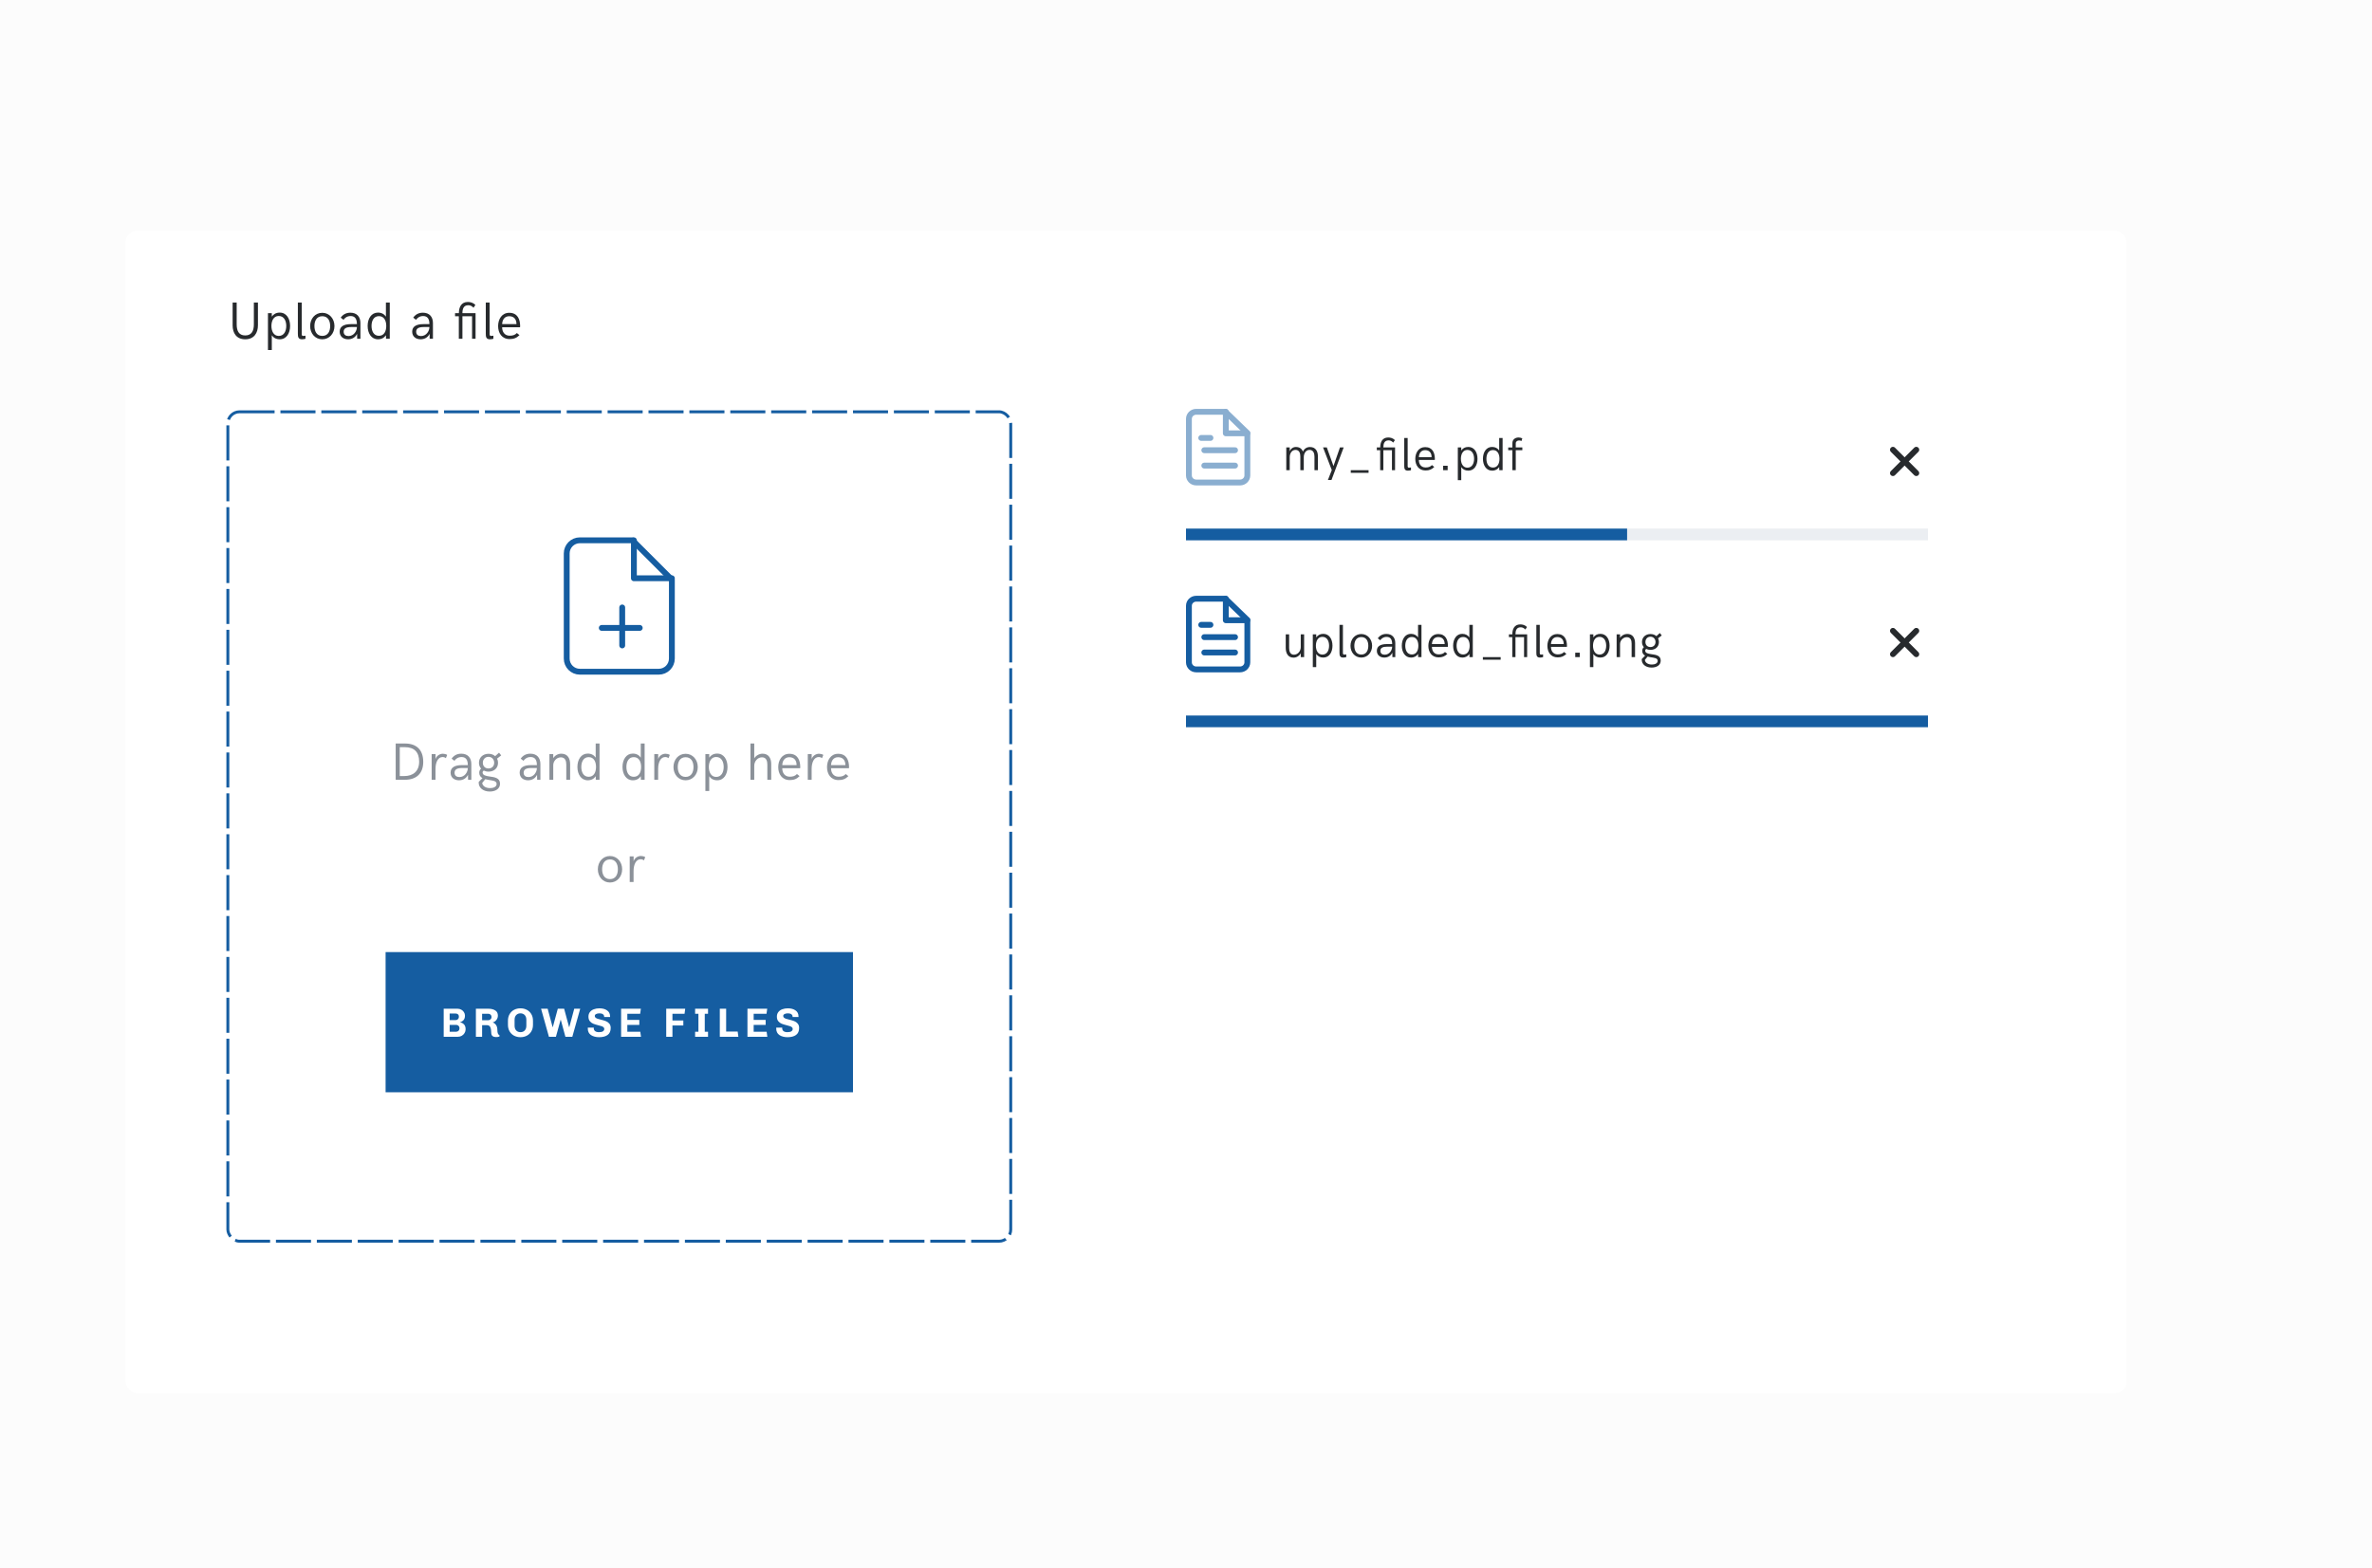 <svg width="812" height="537" viewBox="0 0 812 537" fill="none" xmlns="http://www.w3.org/2000/svg">
<rect width="812" height="537" fill="#FCFCFC"/>
<g filter="url(#filter0_d)">
<rect x="43" y="77" width="685" height="398" rx="4" fill="white"/>
</g>
<path d="M83.95 116.176C87.035 116.176 88.301 113.943 88.301 111.359V103.581H86.903V111.052C86.903 113.196 86.209 114.857 83.95 114.857C81.691 114.857 81.023 113.196 81.023 111.052V103.581H79.635V111.447C79.635 113.943 80.865 116.176 83.95 116.176ZM91.73 119.85H93.048V114.805C93.611 115.631 94.498 116.176 95.773 116.176C98.067 116.176 99.306 114.11 99.306 111.605C99.306 109.101 98.067 107.035 95.773 107.035C94.49 107.035 93.602 107.598 93.048 108.415V107.22H91.73V119.85ZM95.421 115.024C93.681 115.024 92.916 113.398 92.916 111.605C92.916 109.83 93.681 108.195 95.421 108.195C97.223 108.195 97.996 109.83 97.996 111.605C97.996 113.398 97.223 115.024 95.421 115.024ZM103.728 115.033C103.324 115.033 103.288 114.559 103.288 114.532V103.581H101.97V114.225C101.97 115.288 102.058 116.176 103.394 116.176C103.833 116.176 104.29 116.088 104.572 116V114.945C104.378 114.98 104.027 115.033 103.728 115.033ZM110.33 116.176C112.782 116.176 114.496 114.146 114.496 111.641C114.496 109.145 112.782 107.105 110.33 107.105C107.842 107.105 106.172 109.145 106.172 111.641C106.172 114.146 107.842 116.176 110.33 116.176ZM110.33 115.016C108.387 115.016 107.64 113.398 107.64 111.641C107.64 109.883 108.387 108.274 110.33 108.274C112.29 108.274 113.028 109.883 113.028 111.641C113.028 113.398 112.29 115.016 110.33 115.016ZM119.155 116.176C120.403 116.176 121.598 115.622 122.24 114.304L122.266 116H123.383V110.612C123.383 108.477 122.179 107.07 119.946 107.07C118.496 107.07 117.415 107.668 116.633 108.758L117.591 109.505C118.013 108.898 118.768 108.213 120.025 108.213C121.616 108.213 122.179 109.329 122.179 110.981H120.166C117.679 110.981 116.281 111.799 116.281 113.557C116.281 115.209 117.503 116.176 119.155 116.176ZM119.304 115.068C118.39 115.068 117.643 114.638 117.643 113.592C117.643 112.423 118.557 111.975 120.298 111.975H122.179C122.179 113.39 121.106 115.068 119.304 115.068ZM132.111 103.581V108.415C131.531 107.571 130.644 107.035 129.369 107.035C127.128 107.035 125.854 109.092 125.854 111.605C125.854 114.11 127.128 116.176 129.378 116.176C130.696 116.176 131.549 115.613 132.12 114.778L132.146 116H133.43V103.581H132.111ZM129.712 114.98C127.945 114.98 127.189 113.398 127.189 111.605C127.189 109.83 127.945 108.248 129.712 108.248C131.505 108.248 132.226 109.83 132.226 111.605C132.226 113.407 131.505 114.98 129.712 114.98ZM143.979 116.176C145.227 116.176 146.422 115.622 147.064 114.304L147.09 116H148.206V110.612C148.206 108.477 147.002 107.07 144.77 107.07C143.32 107.07 142.239 107.668 141.456 108.758L142.414 109.505C142.836 108.898 143.592 108.213 144.849 108.213C146.44 108.213 147.002 109.329 147.002 110.981H144.99C142.502 110.981 141.105 111.799 141.105 113.557C141.105 115.209 142.327 116.176 143.979 116.176ZM144.128 115.068C143.214 115.068 142.467 114.638 142.467 113.592C142.467 112.423 143.381 111.975 145.121 111.975H147.002C147.002 113.39 145.93 115.068 144.128 115.068ZM157.068 116H158.299V108.292H161.603V116H162.799V107.22H158.299C158.299 105.77 158.694 104.513 160.285 104.513C160.918 104.513 161.471 104.706 162.096 105.365L162.728 104.434C162.025 103.607 160.935 103.396 160.153 103.396C157.859 103.396 157.086 105.233 157.086 107.22H155.776V108.292H157.068V116ZM168.056 115.033C167.651 115.033 167.616 114.559 167.616 114.532V103.581H166.298V114.225C166.298 115.288 166.386 116.176 167.722 116.176C168.161 116.176 168.618 116.088 168.899 116V114.945C168.706 114.98 168.354 115.033 168.056 115.033ZM174.464 116.105C175.87 116.105 176.863 115.719 177.83 114.752L176.934 114.031C176.248 114.752 175.492 114.945 174.446 114.945C172.75 114.945 171.88 113.609 171.898 112.054H178.015C178.015 112.054 178.059 111.825 178.059 111.72C178.059 109.329 177.189 107.105 174.315 107.105C171.792 107.105 170.518 109.303 170.518 111.658C170.518 114.049 171.81 116.105 174.464 116.105ZM171.898 110.981C171.959 109.496 172.724 108.274 174.315 108.274C176.002 108.274 176.811 109.391 176.802 110.981H171.898Z" fill="#272A2D"/>
<rect x="78" y="141" width="268" height="284" rx="4" fill="white" stroke="#155DA1" stroke-dasharray="12 2"/>
<path d="M135.454 267H138.6C142.608 267 144.885 264.794 144.885 260.883C144.885 256.805 142.652 254.581 138.618 254.581H135.454V267ZM136.851 265.726V255.829H138.583C141.861 255.829 143.487 257.578 143.487 260.786C143.487 264.205 141.281 265.726 138.389 265.726H136.851ZM147.769 267H149.087V263.265C149.087 261.05 149.904 259.213 151.513 259.213C151.882 259.213 152.304 259.318 152.629 259.608L153.086 258.492C152.708 258.22 152.049 258.088 151.601 258.088C150.59 258.088 149.395 258.765 149.104 259.925V258.22H147.769V267ZM157.121 267.176C158.369 267.176 159.565 266.622 160.206 265.304L160.233 267H161.349V261.612C161.349 259.477 160.145 258.07 157.912 258.07C156.462 258.07 155.381 258.668 154.599 259.758L155.557 260.505C155.979 259.898 156.735 259.213 157.991 259.213C159.582 259.213 160.145 260.329 160.145 261.981H158.132C155.645 261.981 154.247 262.799 154.247 264.557C154.247 266.209 155.469 267.176 157.121 267.176ZM157.271 266.068C156.357 266.068 155.61 265.638 155.61 264.592C155.61 263.423 156.524 262.975 158.264 262.975H160.145C160.145 264.39 159.072 266.068 157.271 266.068ZM167.555 265.866C166.342 265.699 165.208 265.436 165.208 264.53C165.208 264.231 165.358 264.021 165.586 263.845C166.07 264.082 166.632 264.214 167.239 264.214C169.067 264.214 170.491 263.08 170.491 261.19C170.491 260.663 170.376 260.18 170.157 259.758L171.572 258.65L170.833 257.719L169.506 258.914C168.944 258.404 168.153 258.105 167.239 258.105C165.393 258.105 163.96 259.31 163.96 261.173C163.96 261.981 164.233 262.658 164.69 263.177C164.198 263.599 164.057 264.108 164.057 264.618C164.057 265.515 164.523 266.068 165.164 266.429L163.899 267.703C163.881 267.826 163.872 267.932 163.872 268.037C163.872 269.716 165.375 271.025 167.661 271.025C169.515 271.025 171.176 270.164 171.176 268.345C171.176 266.376 169.348 266.104 167.555 265.866ZM167.221 259.143C168.416 259.143 169.172 260.065 169.172 261.155C169.172 262.324 168.408 263.124 167.221 263.124C166.043 263.124 165.287 262.333 165.287 261.155C165.287 260.092 166.026 259.143 167.221 259.143ZM167.775 269.856C166.061 269.856 165.103 268.951 165.085 268.063L166.122 266.798C166.465 266.903 166.826 266.965 167.177 267.026C168.627 267.272 170.007 267.316 170.007 268.441C170.007 269.408 168.926 269.856 167.775 269.856ZM180.767 267.176C182.015 267.176 183.211 266.622 183.852 265.304L183.879 267H184.995V261.612C184.995 259.477 183.791 258.07 181.558 258.07C180.108 258.07 179.027 258.668 178.245 259.758L179.203 260.505C179.625 259.898 180.381 259.213 181.637 259.213C183.228 259.213 183.791 260.329 183.791 261.981H181.778C179.291 261.981 177.893 262.799 177.893 264.557C177.893 266.209 179.115 267.176 180.767 267.176ZM180.917 266.068C180.003 266.068 179.256 265.638 179.256 264.592C179.256 263.423 180.17 262.975 181.91 262.975H183.791C183.791 264.39 182.719 266.068 180.917 266.068ZM188.081 267H189.391V262.008C189.391 260.575 190.577 259.318 191.992 259.318C193.513 259.318 193.855 260.602 193.855 261.797V267H195.174V261.665C195.174 259.714 194.339 258.07 192.15 258.07C191.025 258.07 189.953 258.677 189.391 259.6V258.22H188.081V267ZM203.92 254.581V259.415C203.34 258.571 202.452 258.035 201.178 258.035C198.937 258.035 197.662 260.092 197.662 262.605C197.662 265.11 198.937 267.176 201.187 267.176C202.505 267.176 203.358 266.613 203.929 265.778L203.955 267H205.238V254.581H203.92ZM201.521 265.98C199.754 265.98 198.998 264.398 198.998 262.605C198.998 260.83 199.754 259.248 201.521 259.248C203.314 259.248 204.034 260.83 204.034 262.605C204.034 264.407 203.314 265.98 201.521 265.98ZM219.356 254.581V259.415C218.776 258.571 217.888 258.035 216.614 258.035C214.373 258.035 213.098 260.092 213.098 262.605C213.098 265.11 214.373 267.176 216.623 267.176C217.941 267.176 218.794 266.613 219.365 265.778L219.391 267H220.674V254.581H219.356ZM216.957 265.98C215.19 265.98 214.434 264.398 214.434 262.605C214.434 260.83 215.19 259.248 216.957 259.248C218.75 259.248 219.47 260.83 219.47 262.605C219.47 264.407 218.75 265.98 216.957 265.98ZM223.98 267H225.299V263.265C225.299 261.05 226.116 259.213 227.724 259.213C228.094 259.213 228.515 259.318 228.841 259.608L229.298 258.492C228.92 258.22 228.261 258.088 227.812 258.088C226.802 258.088 225.606 258.765 225.316 259.925V258.22H223.98V267ZM234.704 267.176C237.156 267.176 238.87 265.146 238.87 262.641C238.87 260.145 237.156 258.105 234.704 258.105C232.217 258.105 230.547 260.145 230.547 262.641C230.547 265.146 232.217 267.176 234.704 267.176ZM234.704 266.016C232.762 266.016 232.015 264.398 232.015 262.641C232.015 260.883 232.762 259.274 234.704 259.274C236.664 259.274 237.402 260.883 237.402 262.641C237.402 264.398 236.664 266.016 234.704 266.016ZM241.473 270.85H242.791V265.805C243.354 266.631 244.241 267.176 245.516 267.176C247.81 267.176 249.049 265.11 249.049 262.605C249.049 260.101 247.81 258.035 245.516 258.035C244.233 258.035 243.345 258.598 242.791 259.415V258.22H241.473V270.85ZM245.164 266.024C243.424 266.024 242.659 264.398 242.659 262.605C242.659 260.83 243.424 259.195 245.164 259.195C246.966 259.195 247.739 260.83 247.739 262.605C247.739 264.398 246.966 266.024 245.164 266.024ZM256.909 267H258.201V262.192C258.201 260.646 259.361 259.31 260.864 259.31C262.34 259.31 262.683 260.602 262.683 261.797V267H264.01V261.586C264.01 259.714 263.167 258.07 261.057 258.07C259.923 258.07 258.79 258.694 258.201 259.661V254.581H256.909V267ZM270.357 267.105C271.763 267.105 272.757 266.719 273.723 265.752L272.827 265.031C272.141 265.752 271.386 265.945 270.34 265.945C268.643 265.945 267.773 264.609 267.791 263.054H273.908C273.908 263.054 273.952 262.825 273.952 262.72C273.952 260.329 273.082 258.105 270.208 258.105C267.685 258.105 266.411 260.303 266.411 262.658C266.411 265.049 267.703 267.105 270.357 267.105ZM267.791 261.981C267.852 260.496 268.617 259.274 270.208 259.274C271.895 259.274 272.704 260.391 272.695 261.981H267.791ZM276.528 267H277.847V263.265C277.847 261.05 278.664 259.213 280.272 259.213C280.642 259.213 281.063 259.318 281.389 259.608L281.846 258.492C281.468 258.22 280.809 258.088 280.36 258.088C279.35 258.088 278.154 258.765 277.864 259.925V258.22H276.528V267ZM287.059 267.105C288.465 267.105 289.458 266.719 290.425 265.752L289.529 265.031C288.843 265.752 288.087 265.945 287.041 265.945C285.345 265.945 284.475 264.609 284.492 263.054H290.61C290.61 263.054 290.654 262.825 290.654 262.72C290.654 260.329 289.783 258.105 286.909 258.105C284.387 258.105 283.113 260.303 283.113 262.658C283.113 265.049 284.404 267.105 287.059 267.105ZM284.492 261.981C284.554 260.496 285.319 259.274 286.909 259.274C288.597 259.274 289.405 260.391 289.397 261.981H284.492Z" fill="#8B9199"/>
<path d="M208.817 302.176C211.269 302.176 212.983 300.146 212.983 297.641C212.983 295.145 211.269 293.105 208.817 293.105C206.329 293.105 204.66 295.145 204.66 297.641C204.66 300.146 206.329 302.176 208.817 302.176ZM208.817 301.016C206.874 301.016 206.127 299.398 206.127 297.641C206.127 295.883 206.874 294.274 208.817 294.274C210.777 294.274 211.515 295.883 211.515 297.641C211.515 299.398 210.777 301.016 208.817 301.016ZM215.568 302H216.886V298.265C216.886 296.05 217.704 294.213 219.312 294.213C219.681 294.213 220.103 294.318 220.428 294.608L220.885 293.492C220.507 293.22 219.848 293.088 219.4 293.088C218.389 293.088 217.194 293.765 216.904 294.925V293.22H215.568V302Z" fill="#8B9199"/>
<rect x="132" y="326" width="160" height="48" fill="#155DA1"/>
<path d="M156.648 345.396C157.105 345.396 157.525 345.503 157.908 345.718C158.291 345.923 158.594 346.208 158.818 346.572C159.051 346.927 159.168 347.319 159.168 347.748C159.168 348.401 159.014 348.905 158.706 349.26C158.398 349.615 158.006 349.857 157.53 349.988V350.058C158.043 350.161 158.482 350.399 158.846 350.772C159.21 351.145 159.392 351.701 159.392 352.438C159.392 352.905 159.271 353.334 159.028 353.726C158.795 354.118 158.473 354.431 158.062 354.664C157.661 354.888 157.217 355 156.732 355H151.888V345.396H156.648ZM156.032 349.288C156.312 349.288 156.559 349.181 156.774 348.966C156.989 348.751 157.096 348.481 157.096 348.154C157.096 347.762 156.989 347.482 156.774 347.314C156.559 347.137 156.312 347.048 156.032 347.048H153.932V349.288H156.032ZM156.186 353.264C156.494 353.264 156.755 353.157 156.97 352.942C157.185 352.727 157.292 352.466 157.292 352.158V352.032C157.292 351.724 157.185 351.463 156.97 351.248C156.755 351.033 156.494 350.926 156.186 350.926H153.932V353.264H156.186ZM170.975 354.916C170.667 355.037 170.266 355.098 169.771 355.098C169.295 355.098 168.908 354.981 168.609 354.748C168.311 354.515 168.161 354.123 168.161 353.572C168.161 352.769 168.054 352.144 167.839 351.696C167.634 351.248 167.242 351.024 166.663 351.024H165.039V355H162.911V345.396H167.209C168.124 345.396 168.889 345.583 169.505 345.956C170.131 346.329 170.443 346.936 170.443 347.776C170.443 348.112 170.369 348.443 170.219 348.77C170.07 349.097 169.86 349.377 169.589 349.61C169.328 349.843 169.039 349.988 168.721 350.044V350.114C169.132 350.245 169.491 350.525 169.799 350.954C170.107 351.383 170.261 351.957 170.261 352.676C170.261 353.703 170.499 354.291 170.975 354.44V354.916ZM167.139 349.33C167.447 349.33 167.709 349.227 167.923 349.022C168.147 348.817 168.259 348.569 168.259 348.28V348.182C168.259 347.874 168.152 347.622 167.937 347.426C167.732 347.221 167.466 347.118 167.139 347.118H165.039V349.33H167.139ZM182.454 350.884C182.454 351.761 182.263 352.522 181.88 353.166C181.497 353.81 180.979 354.3 180.326 354.636C179.682 354.972 178.963 355.14 178.17 355.14C177.377 355.14 176.653 354.972 176 354.636C175.356 354.3 174.843 353.81 174.46 353.166C174.077 352.522 173.886 351.761 173.886 350.884V349.512C173.886 348.635 174.077 347.874 174.46 347.23C174.843 346.586 175.356 346.096 176 345.76C176.653 345.424 177.377 345.256 178.17 345.256C178.963 345.256 179.682 345.424 180.326 345.76C180.979 346.096 181.497 346.586 181.88 347.23C182.263 347.874 182.454 348.635 182.454 349.512V350.884ZM180.186 349.204C180.186 348.495 179.999 347.949 179.626 347.566C179.253 347.174 178.767 346.978 178.17 346.978C177.573 346.978 177.087 347.174 176.714 347.566C176.341 347.949 176.154 348.495 176.154 349.204V351.192C176.154 351.901 176.341 352.452 176.714 352.844C177.087 353.227 177.573 353.418 178.17 353.418C178.767 353.418 179.253 353.227 179.626 352.844C179.999 352.452 180.186 351.901 180.186 351.192V349.204ZM190.306 355H187.912L185.224 345.396H187.478L189.172 351.682H189.242L190.95 345.396H193.12L194.814 351.682H194.884L196.578 345.396H198.622L195.92 355H193.554L191.986 349.232H191.902L190.306 355ZM206.819 348.112C206.819 347.757 206.679 347.482 206.399 347.286C206.119 347.081 205.732 346.978 205.237 346.978C204.724 346.978 204.323 347.062 204.033 347.23C203.753 347.389 203.613 347.603 203.613 347.874C203.613 348.107 203.702 348.303 203.879 348.462C204.057 348.611 204.281 348.733 204.551 348.826C204.831 348.919 205.209 349.022 205.685 349.134C206.385 349.302 206.959 349.475 207.407 349.652C207.865 349.829 208.252 350.105 208.569 350.478C208.896 350.851 209.059 351.351 209.059 351.976C209.059 353.068 208.705 353.871 207.995 354.384C207.295 354.888 206.329 355.14 205.097 355.14C203.977 355.14 203.049 354.897 202.311 354.412C201.583 353.917 201.219 353.171 201.219 352.172L201.233 351.864H203.277L203.263 352.088C203.263 352.499 203.417 352.825 203.725 353.068C204.033 353.301 204.467 353.418 205.027 353.418C205.681 353.418 206.147 353.315 206.427 353.11C206.717 352.905 206.861 352.643 206.861 352.326C206.861 352.083 206.773 351.887 206.595 351.738C206.427 351.579 206.208 351.458 205.937 351.374C205.676 351.281 205.307 351.178 204.831 351.066C204.122 350.889 203.543 350.711 203.095 350.534C202.647 350.357 202.26 350.072 201.933 349.68C201.607 349.288 201.443 348.761 201.443 348.098C201.443 347.482 201.611 346.959 201.947 346.53C202.283 346.101 202.731 345.783 203.291 345.578C203.861 345.363 204.495 345.256 205.195 345.256C206.269 345.256 207.146 345.494 207.827 345.97C208.509 346.437 208.849 347.137 208.849 348.07V348.238H206.819V348.112ZM212.624 355V345.396H219.386L219.148 347.118H214.752V349.218H218.854V350.94H214.752V353.278H219.19L219.428 355H212.624ZM234.34 347.118H230.196V349.414H233.92V351.136H230.196V355H228.068V345.396H234.564L234.34 347.118ZM237.956 345.396H242.38V347.118H241.26V353.278H242.38V355H237.956V353.278H239.09V347.118H237.956V345.396ZM246.409 355V345.396H248.579V353.208H252.527L252.765 355H246.409ZM255.874 355V345.396H262.636L262.398 347.118H258.002V349.218H262.104V350.94H258.002V353.278H262.44L262.678 355H255.874ZM271.323 348.112C271.323 347.757 271.183 347.482 270.903 347.286C270.623 347.081 270.236 346.978 269.741 346.978C269.228 346.978 268.827 347.062 268.537 347.23C268.257 347.389 268.117 347.603 268.117 347.874C268.117 348.107 268.206 348.303 268.383 348.462C268.561 348.611 268.785 348.733 269.055 348.826C269.335 348.919 269.713 349.022 270.189 349.134C270.889 349.302 271.463 349.475 271.911 349.652C272.369 349.829 272.756 350.105 273.073 350.478C273.4 350.851 273.563 351.351 273.563 351.976C273.563 353.068 273.209 353.871 272.499 354.384C271.799 354.888 270.833 355.14 269.601 355.14C268.481 355.14 267.553 354.897 266.815 354.412C266.087 353.917 265.723 353.171 265.723 352.172L265.737 351.864H267.781L267.767 352.088C267.767 352.499 267.921 352.825 268.229 353.068C268.537 353.301 268.971 353.418 269.531 353.418C270.185 353.418 270.651 353.315 270.931 353.11C271.221 352.905 271.365 352.643 271.365 352.326C271.365 352.083 271.277 351.887 271.099 351.738C270.931 351.579 270.712 351.458 270.441 351.374C270.18 351.281 269.811 351.178 269.335 351.066C268.626 350.889 268.047 350.711 267.599 350.534C267.151 350.357 266.764 350.072 266.437 349.68C266.111 349.288 265.947 348.761 265.947 348.098C265.947 347.482 266.115 346.959 266.451 346.53C266.787 346.101 267.235 345.783 267.795 345.578C268.365 345.363 268.999 345.256 269.699 345.256C270.773 345.256 271.65 345.494 272.331 345.97C273.013 346.437 273.353 347.137 273.353 348.07V348.238H271.323V348.112Z" fill="white"/>
<path fill-rule="evenodd" clip-rule="evenodd" d="M216.5 185H198.5C196.015 185 194 187.015 194 189.5V225.5C194 227.985 196.015 230 198.5 230H225.5C227.985 230 230 227.985 230 225.5V198.5L216.5 185Z" stroke="#155DA1" stroke-width="2" stroke-linecap="round" stroke-linejoin="round"/>
<path d="M217 185V198H230" stroke="#155DA1" stroke-width="2" stroke-linecap="round" stroke-linejoin="round"/>
<path d="M213 221V208" stroke="#155DA1" stroke-width="2" stroke-linecap="round" stroke-linejoin="round"/>
<path d="M206 215H219" stroke="#155DA1" stroke-width="2" stroke-linecap="round" stroke-linejoin="round"/>
<g opacity="0.5">
<path fill-rule="evenodd" clip-rule="evenodd" d="M419.5 141H409.5C408.119 141 407 142.084 407 143.421V162.789C407 164.127 408.119 165.211 409.5 165.211H424.5C425.881 165.211 427 164.127 427 162.789V148.263L419.5 141Z" stroke="#155DA1" stroke-width="2" stroke-linecap="round" stroke-linejoin="round"/>
<path d="M419.632 141V148.368H427" stroke="#155DA1" stroke-width="2" stroke-linecap="round" stroke-linejoin="round"/>
<path d="M422.789 154.158H412.263" stroke="#155DA1" stroke-width="2" stroke-linecap="round" stroke-linejoin="round"/>
<path d="M422.789 159.421H412.263" stroke="#155DA1" stroke-width="2" stroke-linecap="round" stroke-linejoin="round"/>
<path d="M414.369 149.947H412.79H411.211" stroke="#155DA1" stroke-width="2" stroke-linecap="round" stroke-linejoin="round"/>
</g>
<path fill-rule="evenodd" clip-rule="evenodd" d="M419.5 205H409.5C408.119 205 407 206.084 407 207.421V226.789C407 228.127 408.119 229.211 409.5 229.211H424.5C425.881 229.211 427 228.127 427 226.789V212.263L419.5 205Z" stroke="#155DA1" stroke-width="2" stroke-linecap="round" stroke-linejoin="round"/>
<path d="M419.632 205V212.368H427" stroke="#155DA1" stroke-width="2" stroke-linecap="round" stroke-linejoin="round"/>
<path d="M422.789 218.158H412.263" stroke="#155DA1" stroke-width="2" stroke-linecap="round" stroke-linejoin="round"/>
<path d="M422.789 223.421H412.263" stroke="#155DA1" stroke-width="2" stroke-linecap="round" stroke-linejoin="round"/>
<path d="M414.369 213.947H412.79H411.211" stroke="#155DA1" stroke-width="2" stroke-linecap="round" stroke-linejoin="round"/>
<path d="M440.328 161H441.508V156.547C441.508 155.266 442.203 154.047 443.492 154.047C444.836 154.047 445.141 155.266 445.141 156.344V161H446.32V156.547C446.32 155.266 447.016 154.047 448.297 154.047C449.648 154.047 449.977 155.312 449.977 156.375V161H451.156V156.258C451.156 154.523 450.383 153.062 448.438 153.062C447.344 153.062 446.508 153.617 446.016 154.633C445.633 153.547 444.734 153.047 443.617 153.047C442.656 153.047 441.828 153.648 441.508 154.531V153.195H440.328V161ZM454.573 164.359H455.8L459.98 153.195H458.706L456.488 159.578L454.198 153.195H452.909L455.909 160.961L454.573 164.359ZM462.405 161.891H468.498V161H462.405V161.891ZM472.47 161H473.564V154.148H476.502V161H477.564V153.195H473.564C473.564 151.906 473.916 150.789 475.33 150.789C475.892 150.789 476.384 150.961 476.939 151.547L477.502 150.719C476.877 149.984 475.908 149.797 475.212 149.797C473.173 149.797 472.486 151.43 472.486 153.195H471.322V154.148H472.47V161ZM482.27 160.141C481.911 160.141 481.88 159.719 481.88 159.695V149.961H480.708V159.422C480.708 160.367 480.786 161.156 481.973 161.156C482.364 161.156 482.77 161.078 483.02 161V160.062C482.848 160.094 482.536 160.141 482.27 160.141ZM488 161.094C489.25 161.094 490.133 160.75 490.992 159.891L490.195 159.25C489.586 159.891 488.914 160.062 487.984 160.062C486.477 160.062 485.703 158.875 485.719 157.492H491.156C491.156 157.492 491.195 157.289 491.195 157.195C491.195 155.07 490.422 153.094 487.867 153.094C485.625 153.094 484.492 155.047 484.492 157.141C484.492 159.266 485.641 161.094 488 161.094ZM485.719 156.539C485.773 155.219 486.453 154.133 487.867 154.133C489.367 154.133 490.086 155.125 490.078 156.539H485.719ZM494.027 161H495.573V159.484H494.027V161ZM499.053 164.422H500.225V159.938C500.725 160.672 501.514 161.156 502.647 161.156C504.686 161.156 505.787 159.32 505.787 157.094C505.787 154.867 504.686 153.031 502.647 153.031C501.506 153.031 500.717 153.531 500.225 154.258V153.195H499.053V164.422ZM502.334 160.133C500.787 160.133 500.108 158.688 500.108 157.094C500.108 155.516 500.787 154.062 502.334 154.062C503.936 154.062 504.623 155.516 504.623 157.094C504.623 158.688 503.936 160.133 502.334 160.133ZM513.213 149.961V154.258C512.697 153.508 511.908 153.031 510.775 153.031C508.783 153.031 507.65 154.859 507.65 157.094C507.65 159.32 508.783 161.156 510.783 161.156C511.955 161.156 512.713 160.656 513.22 159.914L513.244 161H514.384V149.961H513.213ZM511.08 160.094C509.509 160.094 508.838 158.688 508.838 157.094C508.838 155.516 509.509 154.109 511.08 154.109C512.673 154.109 513.314 155.516 513.314 157.094C513.314 158.695 512.673 160.094 511.08 160.094ZM517.723 161H518.887V154.148H521.137V153.195H518.887V151.789C518.887 151.18 519.427 150.812 520.02 150.812C520.52 150.812 520.841 151.023 520.841 151.023L521.122 150.094C520.755 149.914 520.302 149.797 519.856 149.797C518.684 149.797 517.731 150.477 517.731 151.758V153.211H516.302V154.148H517.723V161Z" fill="#272A2D"/>
<path d="M442.828 225.18C444.047 225.18 444.961 224.352 445.281 223.68V225H446.438V217.195H445.281V221.586C445.281 223.047 444.203 224.172 442.945 224.172C441.617 224.172 441.305 222.93 441.305 221.867V217.195H440.141V221.82C440.141 223.633 440.898 225.18 442.828 225.18ZM449.409 228.422H450.581V223.938C451.081 224.672 451.87 225.156 453.003 225.156C455.042 225.156 456.144 223.32 456.144 221.094C456.144 218.867 455.042 217.031 453.003 217.031C451.863 217.031 451.073 217.531 450.581 218.258V217.195H449.409V228.422ZM452.691 224.133C451.144 224.133 450.464 222.688 450.464 221.094C450.464 219.516 451.144 218.062 452.691 218.062C454.292 218.062 454.98 219.516 454.98 221.094C454.98 222.688 454.292 224.133 452.691 224.133ZM460.108 224.141C459.748 224.141 459.717 223.719 459.717 223.695V213.961H458.545V223.422C458.545 224.367 458.623 225.156 459.811 225.156C460.202 225.156 460.608 225.078 460.858 225V224.062C460.686 224.094 460.373 224.141 460.108 224.141ZM466.009 225.156C468.189 225.156 469.712 223.352 469.712 221.125C469.712 218.906 468.189 217.094 466.009 217.094C463.798 217.094 462.314 218.906 462.314 221.125C462.314 223.352 463.798 225.156 466.009 225.156ZM466.009 224.125C464.283 224.125 463.619 222.688 463.619 221.125C463.619 219.562 464.283 218.133 466.009 218.133C467.752 218.133 468.408 219.562 468.408 221.125C468.408 222.688 467.752 224.125 466.009 224.125ZM473.888 225.156C474.997 225.156 476.059 224.664 476.63 223.492L476.653 225H477.645V220.211C477.645 218.312 476.575 217.062 474.591 217.062C473.302 217.062 472.341 217.594 471.645 218.562L472.497 219.227C472.872 218.688 473.544 218.078 474.661 218.078C476.075 218.078 476.575 219.07 476.575 220.539H474.786C472.575 220.539 471.333 221.266 471.333 222.828C471.333 224.297 472.419 225.156 473.888 225.156ZM474.02 224.172C473.208 224.172 472.544 223.789 472.544 222.859C472.544 221.82 473.356 221.422 474.903 221.422H476.575C476.575 222.68 475.622 224.172 474.02 224.172ZM485.438 213.961V218.258C484.922 217.508 484.133 217.031 483 217.031C481.008 217.031 479.875 218.859 479.875 221.094C479.875 223.32 481.008 225.156 483.008 225.156C484.18 225.156 484.938 224.656 485.445 223.914L485.469 225H486.609V213.961H485.438ZM483.305 224.094C481.734 224.094 481.062 222.688 481.062 221.094C481.062 219.516 481.734 218.109 483.305 218.109C484.898 218.109 485.539 219.516 485.539 221.094C485.539 222.695 484.898 224.094 483.305 224.094ZM492.472 225.094C493.722 225.094 494.605 224.75 495.464 223.891L494.667 223.25C494.058 223.891 493.386 224.062 492.456 224.062C490.948 224.062 490.175 222.875 490.191 221.492H495.628C495.628 221.492 495.667 221.289 495.667 221.195C495.667 219.07 494.894 217.094 492.339 217.094C490.097 217.094 488.964 219.047 488.964 221.141C488.964 223.266 490.112 225.094 492.472 225.094ZM490.191 220.539C490.245 219.219 490.925 218.133 492.339 218.133C493.839 218.133 494.558 219.125 494.55 220.539H490.191ZM503.006 213.961V218.258C502.491 217.508 501.702 217.031 500.569 217.031C498.577 217.031 497.444 218.859 497.444 221.094C497.444 223.32 498.577 225.156 500.577 225.156C501.748 225.156 502.506 224.656 503.014 223.914L503.037 225H504.178V213.961H503.006ZM500.873 224.094C499.303 224.094 498.631 222.688 498.631 221.094C498.631 219.516 499.303 218.109 500.873 218.109C502.467 218.109 503.108 219.516 503.108 221.094C503.108 222.695 502.467 224.094 500.873 224.094ZM507.627 225.891H513.72V225H507.627V225.891ZM517.692 225H518.786V218.148H521.723V225H522.786V217.195H518.786C518.786 215.906 519.137 214.789 520.552 214.789C521.114 214.789 521.606 214.961 522.161 215.547L522.723 214.719C522.098 213.984 521.13 213.797 520.434 213.797C518.395 213.797 517.708 215.43 517.708 217.195H516.544V218.148H517.692V225ZM527.492 224.141C527.133 224.141 527.102 223.719 527.102 223.695V213.961H525.93V223.422C525.93 224.367 526.008 225.156 527.195 225.156C527.586 225.156 527.992 225.078 528.242 225V224.062C528.07 224.094 527.758 224.141 527.492 224.141ZM533.222 225.094C534.472 225.094 535.355 224.75 536.214 223.891L535.417 223.25C534.808 223.891 534.136 224.062 533.206 224.062C531.698 224.062 530.925 222.875 530.941 221.492H536.378C536.378 221.492 536.417 221.289 536.417 221.195C536.417 219.07 535.644 217.094 533.089 217.094C530.847 217.094 529.714 219.047 529.714 221.141C529.714 223.266 530.863 225.094 533.222 225.094ZM530.941 220.539C530.995 219.219 531.675 218.133 533.089 218.133C534.589 218.133 535.308 219.125 535.3 220.539H530.941ZM539.248 225H540.795V223.484H539.248V225ZM544.275 228.422H545.447V223.938C545.947 224.672 546.736 225.156 547.869 225.156C549.908 225.156 551.009 223.32 551.009 221.094C551.009 218.867 549.908 217.031 547.869 217.031C546.728 217.031 545.939 217.531 545.447 218.258V217.195H544.275V228.422ZM547.556 224.133C546.009 224.133 545.33 222.688 545.33 221.094C545.33 219.516 546.009 218.062 547.556 218.062C549.158 218.062 549.845 219.516 549.845 221.094C549.845 222.688 549.158 224.133 547.556 224.133ZM553.419 225H554.583V220.562C554.583 219.289 555.637 218.172 556.895 218.172C558.247 218.172 558.552 219.312 558.552 220.375V225H559.723V220.258C559.723 218.523 558.981 217.062 557.036 217.062C556.036 217.062 555.083 217.602 554.583 218.422V217.195H553.419V225ZM565.289 223.992C564.211 223.844 563.203 223.609 563.203 222.805C563.203 222.539 563.336 222.352 563.539 222.195C563.969 222.406 564.469 222.523 565.008 222.523C566.633 222.523 567.898 221.516 567.898 219.836C567.898 219.367 567.797 218.938 567.602 218.562L568.859 217.578L568.203 216.75L567.023 217.812C566.523 217.359 565.82 217.094 565.008 217.094C563.367 217.094 562.094 218.164 562.094 219.82C562.094 220.539 562.336 221.141 562.742 221.602C562.305 221.977 562.18 222.43 562.18 222.883C562.18 223.68 562.594 224.172 563.164 224.492L562.039 225.625C562.023 225.734 562.016 225.828 562.016 225.922C562.016 227.414 563.352 228.578 565.383 228.578C567.031 228.578 568.508 227.812 568.508 226.195C568.508 224.445 566.883 224.203 565.289 223.992ZM564.992 218.016C566.055 218.016 566.727 218.836 566.727 219.805C566.727 220.844 566.047 221.555 564.992 221.555C563.945 221.555 563.273 220.852 563.273 219.805C563.273 218.859 563.93 218.016 564.992 218.016ZM565.484 227.539C563.961 227.539 563.109 226.734 563.094 225.945L564.016 224.82C564.32 224.914 564.641 224.969 564.953 225.023C566.242 225.242 567.469 225.281 567.469 226.281C567.469 227.141 566.508 227.539 565.484 227.539Z" fill="#272A2D"/>
<rect x="406" y="181" width="254" height="4" fill="#EBEEF2"/>
<rect x="406" y="245" width="254" height="4" fill="#155DA1"/>
<rect x="406" y="181" width="151" height="4" fill="#155DA1"/>
<path d="M656 154L648 162" stroke="#272A2D" stroke-width="2" stroke-linecap="round" stroke-linejoin="round"/>
<path d="M648 154L656 162" stroke="#272A2D" stroke-width="2" stroke-linecap="round" stroke-linejoin="round"/>
<path d="M656 216L648 224" stroke="#272A2D" stroke-width="2" stroke-linecap="round" stroke-linejoin="round"/>
<path d="M648 216L656 224" stroke="#272A2D" stroke-width="2" stroke-linecap="round" stroke-linejoin="round"/>
<defs>
<filter id="filter0_d" x="39" y="75" width="693" height="406" filterUnits="userSpaceOnUse" color-interpolation-filters="sRGB">
<feFlood flood-opacity="0" result="BackgroundImageFix"/>
<feColorMatrix in="SourceAlpha" type="matrix" values="0 0 0 0 0 0 0 0 0 0 0 0 0 0 0 0 0 0 127 0"/>
<feOffset dy="2"/>
<feGaussianBlur stdDeviation="2"/>
<feColorMatrix type="matrix" values="0 0 0 0 0 0 0 0 0 0 0 0 0 0 0 0 0 0 0.153 0"/>
<feBlend mode="normal" in2="BackgroundImageFix" result="effect1_dropShadow"/>
<feBlend mode="normal" in="SourceGraphic" in2="effect1_dropShadow" result="shape"/>
</filter>
</defs>
</svg>
